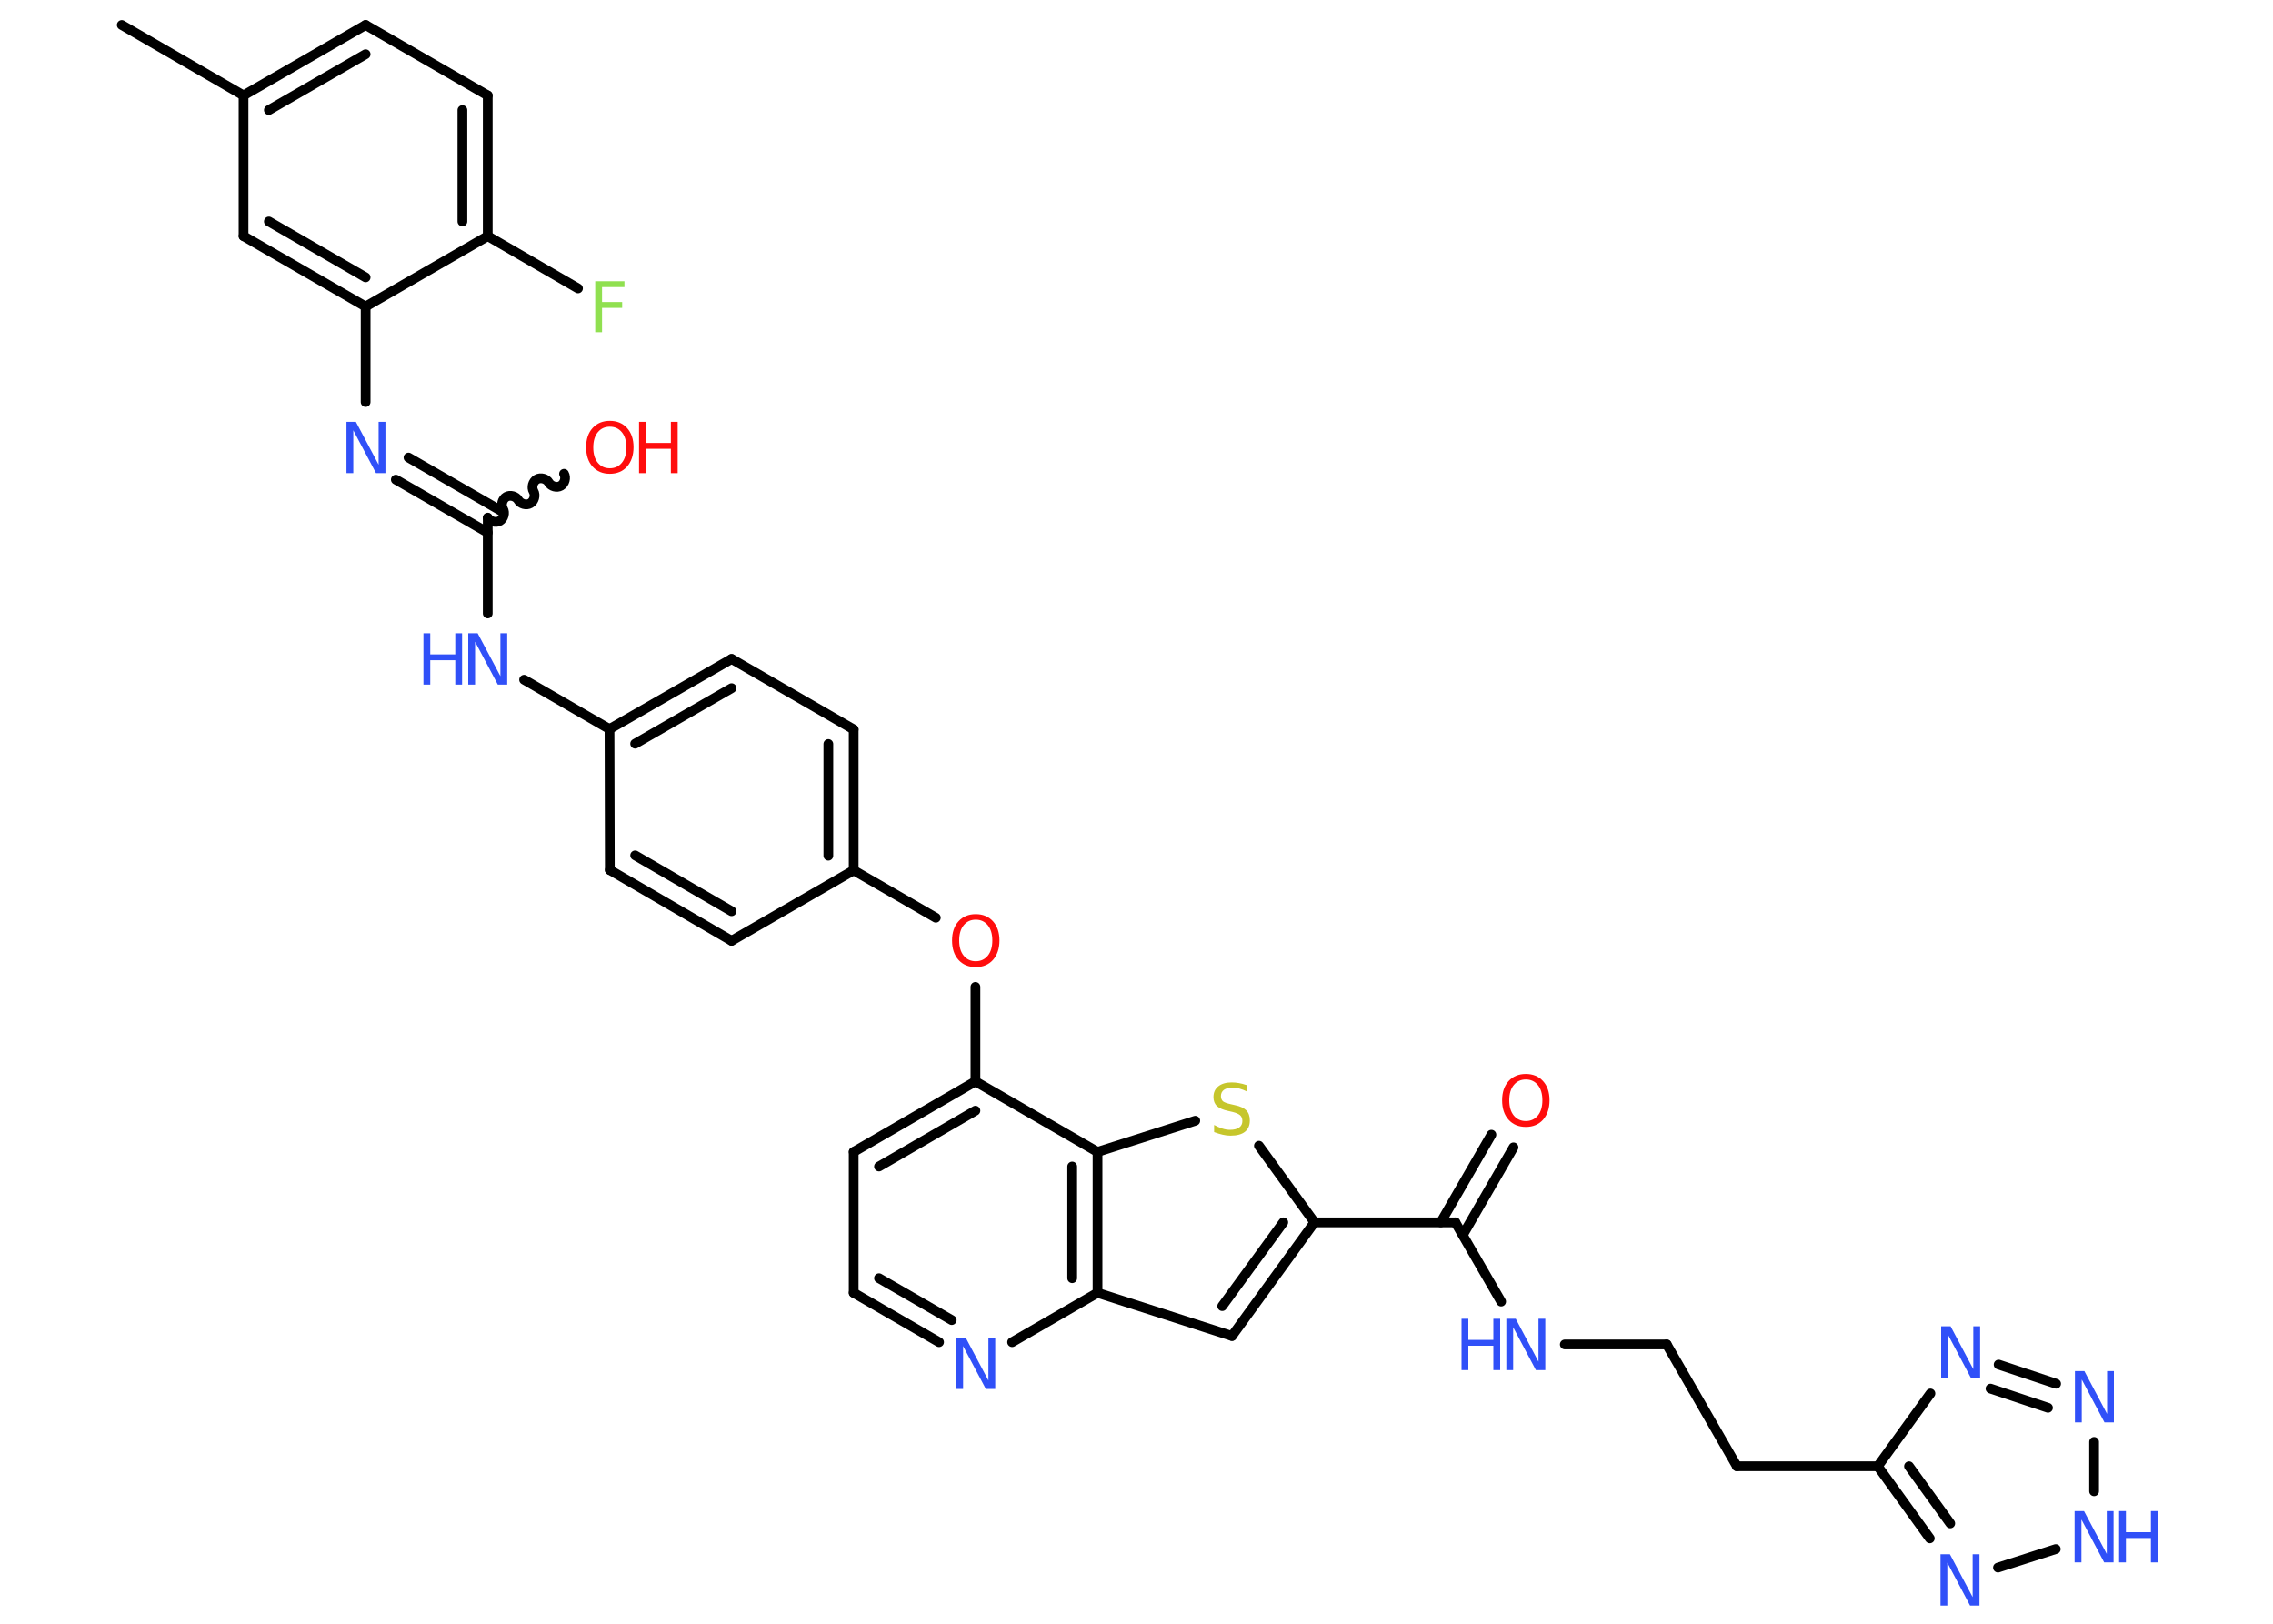 <?xml version='1.0' encoding='UTF-8'?>
<!DOCTYPE svg PUBLIC "-//W3C//DTD SVG 1.1//EN" "http://www.w3.org/Graphics/SVG/1.1/DTD/svg11.dtd">
<svg version='1.2' xmlns='http://www.w3.org/2000/svg' xmlns:xlink='http://www.w3.org/1999/xlink' width='70.0mm' height='50.0mm' viewBox='0 0 70.0 50.0'>
  <desc>Generated by the Chemistry Development Kit (http://github.com/cdk)</desc>
  <g stroke-linecap='round' stroke-linejoin='round' stroke='#000000' stroke-width='.3' fill='#3050F8'>
    <rect x='.0' y='.0' width='70.0' height='50.0' fill='#FFFFFF' stroke='none'/>
    <g id='mol1' class='mol'>
      <line id='mol1bnd1' class='bond' x1='3.75' y1='.77' x2='7.5' y2='2.94'/>
      <g id='mol1bnd2' class='bond'>
        <line x1='11.26' y1='.77' x2='7.5' y2='2.94'/>
        <line x1='11.26' y1='1.67' x2='8.28' y2='3.39'/>
      </g>
      <line id='mol1bnd3' class='bond' x1='11.26' y1='.77' x2='15.02' y2='2.94'/>
      <g id='mol1bnd4' class='bond'>
        <line x1='15.02' y1='7.27' x2='15.02' y2='2.94'/>
        <line x1='14.24' y1='6.82' x2='14.24' y2='3.39'/>
      </g>
      <line id='mol1bnd5' class='bond' x1='15.02' y1='7.27' x2='17.8' y2='8.88'/>
      <line id='mol1bnd6' class='bond' x1='15.02' y1='7.27' x2='11.26' y2='9.44'/>
      <line id='mol1bnd7' class='bond' x1='11.26' y1='9.44' x2='11.26' y2='12.38'/>
      <g id='mol1bnd8' class='bond'>
        <line x1='12.58' y1='14.09' x2='15.41' y2='15.72'/>
        <line x1='12.19' y1='14.77' x2='15.02' y2='16.4'/>
      </g>
      <path id='mol1bnd9' class='bond' d='M17.37 14.59c.07 .12 .02 .3 -.1 .37c-.12 .07 -.3 .02 -.37 -.1c-.07 -.12 -.25 -.17 -.37 -.1c-.12 .07 -.17 .25 -.1 .37c.07 .12 .02 .3 -.1 .37c-.12 .07 -.3 .02 -.37 -.1c-.07 -.12 -.25 -.17 -.37 -.1c-.12 .07 -.17 .25 -.1 .37c.07 .12 .02 .3 -.1 .37c-.12 .07 -.3 .02 -.37 -.1' fill='none' stroke='#000000' stroke-width='.3'/>
      <line id='mol1bnd10' class='bond' x1='15.02' y1='15.95' x2='15.02' y2='18.89'/>
      <line id='mol1bnd11' class='bond' x1='16.14' y1='20.93' x2='18.77' y2='22.45'/>
      <g id='mol1bnd12' class='bond'>
        <line x1='22.53' y1='20.29' x2='18.77' y2='22.45'/>
        <line x1='22.53' y1='21.19' x2='19.56' y2='22.9'/>
      </g>
      <line id='mol1bnd13' class='bond' x1='22.53' y1='20.29' x2='26.29' y2='22.46'/>
      <g id='mol1bnd14' class='bond'>
        <line x1='26.29' y1='26.8' x2='26.29' y2='22.46'/>
        <line x1='25.51' y1='26.35' x2='25.51' y2='22.91'/>
      </g>
      <line id='mol1bnd15' class='bond' x1='26.29' y1='26.8' x2='28.82' y2='28.26'/>
      <line id='mol1bnd16' class='bond' x1='30.04' y1='30.39' x2='30.04' y2='33.3'/>
      <g id='mol1bnd17' class='bond'>
        <line x1='30.04' y1='33.3' x2='26.29' y2='35.47'/>
        <line x1='30.04' y1='34.2' x2='27.07' y2='35.92'/>
      </g>
      <line id='mol1bnd18' class='bond' x1='26.29' y1='35.47' x2='26.29' y2='39.81'/>
      <g id='mol1bnd19' class='bond'>
        <line x1='26.29' y1='39.81' x2='28.92' y2='41.33'/>
        <line x1='27.07' y1='39.36' x2='29.31' y2='40.65'/>
      </g>
      <line id='mol1bnd20' class='bond' x1='31.17' y1='41.33' x2='33.8' y2='39.81'/>
      <line id='mol1bnd21' class='bond' x1='33.8' y1='39.81' x2='37.94' y2='41.14'/>
      <g id='mol1bnd22' class='bond'>
        <line x1='37.94' y1='41.14' x2='40.48' y2='37.64'/>
        <line x1='37.64' y1='40.22' x2='39.52' y2='37.64'/>
      </g>
      <line id='mol1bnd23' class='bond' x1='40.48' y1='37.64' x2='44.82' y2='37.64'/>
      <g id='mol1bnd24' class='bond'>
        <line x1='44.37' y1='37.64' x2='45.93' y2='34.94'/>
        <line x1='45.05' y1='38.03' x2='46.61' y2='35.33'/>
      </g>
      <line id='mol1bnd25' class='bond' x1='44.82' y1='37.64' x2='46.23' y2='40.08'/>
      <line id='mol1bnd26' class='bond' x1='48.19' y1='41.4' x2='51.33' y2='41.4'/>
      <line id='mol1bnd27' class='bond' x1='51.33' y1='41.4' x2='53.49' y2='45.15'/>
      <line id='mol1bnd28' class='bond' x1='53.49' y1='45.15' x2='57.83' y2='45.15'/>
      <line id='mol1bnd29' class='bond' x1='57.83' y1='45.15' x2='59.45' y2='42.91'/>
      <g id='mol1bnd30' class='bond'>
        <line x1='63.32' y1='42.61' x2='61.55' y2='42.02'/>
        <line x1='63.07' y1='43.35' x2='61.3' y2='42.76'/>
      </g>
      <line id='mol1bnd31' class='bond' x1='64.49' y1='44.4' x2='64.49' y2='45.92'/>
      <line id='mol1bnd32' class='bond' x1='63.31' y1='47.7' x2='61.53' y2='48.27'/>
      <g id='mol1bnd33' class='bond'>
        <line x1='57.83' y1='45.15' x2='59.43' y2='47.37'/>
        <line x1='58.79' y1='45.15' x2='60.06' y2='46.91'/>
      </g>
      <line id='mol1bnd34' class='bond' x1='40.48' y1='37.64' x2='38.77' y2='35.28'/>
      <line id='mol1bnd35' class='bond' x1='36.81' y1='34.51' x2='33.8' y2='35.47'/>
      <line id='mol1bnd36' class='bond' x1='30.04' y1='33.3' x2='33.8' y2='35.47'/>
      <g id='mol1bnd37' class='bond'>
        <line x1='33.8' y1='39.81' x2='33.8' y2='35.47'/>
        <line x1='33.02' y1='39.36' x2='33.02' y2='35.92'/>
      </g>
      <line id='mol1bnd38' class='bond' x1='26.29' y1='26.8' x2='22.53' y2='28.97'/>
      <g id='mol1bnd39' class='bond'>
        <line x1='18.78' y1='26.79' x2='22.53' y2='28.97'/>
        <line x1='19.56' y1='26.34' x2='22.53' y2='28.06'/>
      </g>
      <line id='mol1bnd40' class='bond' x1='18.77' y1='22.45' x2='18.78' y2='26.79'/>
      <g id='mol1bnd41' class='bond'>
        <line x1='7.5' y1='7.27' x2='11.26' y2='9.44'/>
        <line x1='8.28' y1='6.82' x2='11.26' y2='8.54'/>
      </g>
      <line id='mol1bnd42' class='bond' x1='7.5' y1='2.94' x2='7.5' y2='7.27'/>
      <path id='mol1atm6' class='atom' d='M18.33 8.66h.9v.18h-.69v.46h.62v.18h-.62v.75h-.21v-1.58z' stroke='none' fill='#90E050'/>
      <path id='mol1atm8' class='atom' d='M10.67 12.99h.29l.7 1.32v-1.32h.21v1.58h-.29l-.7 -1.32v1.32h-.21v-1.58z' stroke='none'/>
      <g id='mol1atm10' class='atom'>
        <path d='M18.78 13.14q-.23 .0 -.37 .17q-.14 .17 -.14 .47q.0 .3 .14 .47q.14 .17 .37 .17q.23 .0 .37 -.17q.14 -.17 .14 -.47q.0 -.3 -.14 -.47q-.14 -.17 -.37 -.17zM18.78 12.96q.33 .0 .53 .22q.2 .22 .2 .59q.0 .37 -.2 .6q-.2 .22 -.53 .22q-.33 .0 -.53 -.22q-.2 -.22 -.2 -.6q.0 -.37 .2 -.59q.2 -.22 .53 -.22z' stroke='none' fill='#FF0D0D'/>
        <path d='M19.68 12.99h.21v.65h.77v-.65h.21v1.58h-.21v-.75h-.77v.75h-.21v-1.58z' stroke='none' fill='#FF0D0D'/>
      </g>
      <g id='mol1atm11' class='atom'>
        <path d='M14.42 19.5h.29l.7 1.32v-1.32h.21v1.58h-.29l-.7 -1.32v1.32h-.21v-1.58z' stroke='none'/>
        <path d='M13.04 19.5h.21v.65h.77v-.65h.21v1.58h-.21v-.75h-.77v.75h-.21v-1.58z' stroke='none'/>
      </g>
      <path id='mol1atm16' class='atom' d='M30.05 28.32q-.23 .0 -.37 .17q-.14 .17 -.14 .47q.0 .3 .14 .47q.14 .17 .37 .17q.23 .0 .37 -.17q.14 -.17 .14 -.47q.0 -.3 -.14 -.47q-.14 -.17 -.37 -.17zM30.05 28.15q.33 .0 .53 .22q.2 .22 .2 .59q.0 .37 -.2 .6q-.2 .22 -.53 .22q-.33 .0 -.53 -.22q-.2 -.22 -.2 -.6q.0 -.37 .2 -.59q.2 -.22 .53 -.22z' stroke='none' fill='#FF0D0D'/>
      <path id='mol1atm20' class='atom' d='M29.45 41.19h.29l.7 1.32v-1.32h.21v1.58h-.29l-.7 -1.32v1.32h-.21v-1.58z' stroke='none'/>
      <path id='mol1atm25' class='atom' d='M46.99 33.24q-.23 .0 -.37 .17q-.14 .17 -.14 .47q.0 .3 .14 .47q.14 .17 .37 .17q.23 .0 .37 -.17q.14 -.17 .14 -.47q.0 -.3 -.14 -.47q-.14 -.17 -.37 -.17zM46.99 33.07q.33 .0 .53 .22q.2 .22 .2 .59q.0 .37 -.2 .6q-.2 .22 -.53 .22q-.33 .0 -.53 -.22q-.2 -.22 -.2 -.6q.0 -.37 .2 -.59q.2 -.22 .53 -.22z' stroke='none' fill='#FF0D0D'/>
      <g id='mol1atm26' class='atom'>
        <path d='M46.39 40.61h.29l.7 1.32v-1.32h.21v1.58h-.29l-.7 -1.32v1.32h-.21v-1.58z' stroke='none'/>
        <path d='M45.01 40.61h.21v.65h.77v-.65h.21v1.58h-.21v-.75h-.77v.75h-.21v-1.58z' stroke='none'/>
      </g>
      <path id='mol1atm30' class='atom' d='M59.78 40.84h.29l.7 1.32v-1.32h.21v1.58h-.29l-.7 -1.32v1.32h-.21v-1.58z' stroke='none'/>
      <path id='mol1atm31' class='atom' d='M63.9 42.22h.29l.7 1.32v-1.32h.21v1.58h-.29l-.7 -1.32v1.32h-.21v-1.58z' stroke='none'/>
      <g id='mol1atm32' class='atom'>
        <path d='M63.89 46.53h.29l.7 1.32v-1.32h.21v1.58h-.29l-.7 -1.32v1.32h-.21v-1.58z' stroke='none'/>
        <path d='M65.26 46.53h.21v.65h.77v-.65h.21v1.58h-.21v-.75h-.77v.75h-.21v-1.58z' stroke='none'/>
      </g>
      <path id='mol1atm33' class='atom' d='M59.76 47.86h.29l.7 1.32v-1.32h.21v1.58h-.29l-.7 -1.32v1.32h-.21v-1.58z' stroke='none'/>
      <path id='mol1atm34' class='atom' d='M38.4 33.4v.21q-.12 -.06 -.23 -.09q-.11 -.03 -.21 -.03q-.17 .0 -.27 .07q-.09 .07 -.09 .19q.0 .1 .06 .16q.06 .05 .24 .09l.13 .03q.24 .05 .35 .16q.11 .11 .11 .31q.0 .23 -.15 .35q-.15 .12 -.45 .12q-.11 .0 -.24 -.03q-.13 -.03 -.26 -.08v-.22q.13 .07 .25 .11q.12 .04 .24 .04q.18 .0 .28 -.07q.1 -.07 .1 -.2q.0 -.12 -.07 -.18q-.07 -.06 -.23 -.1l-.13 -.03q-.24 -.05 -.35 -.15q-.11 -.1 -.11 -.28q.0 -.21 .15 -.33q.15 -.12 .41 -.12q.11 .0 .22 .02q.12 .02 .23 .06z' stroke='none' fill='#C6C62C'/>
    </g>
  </g>
</svg>
